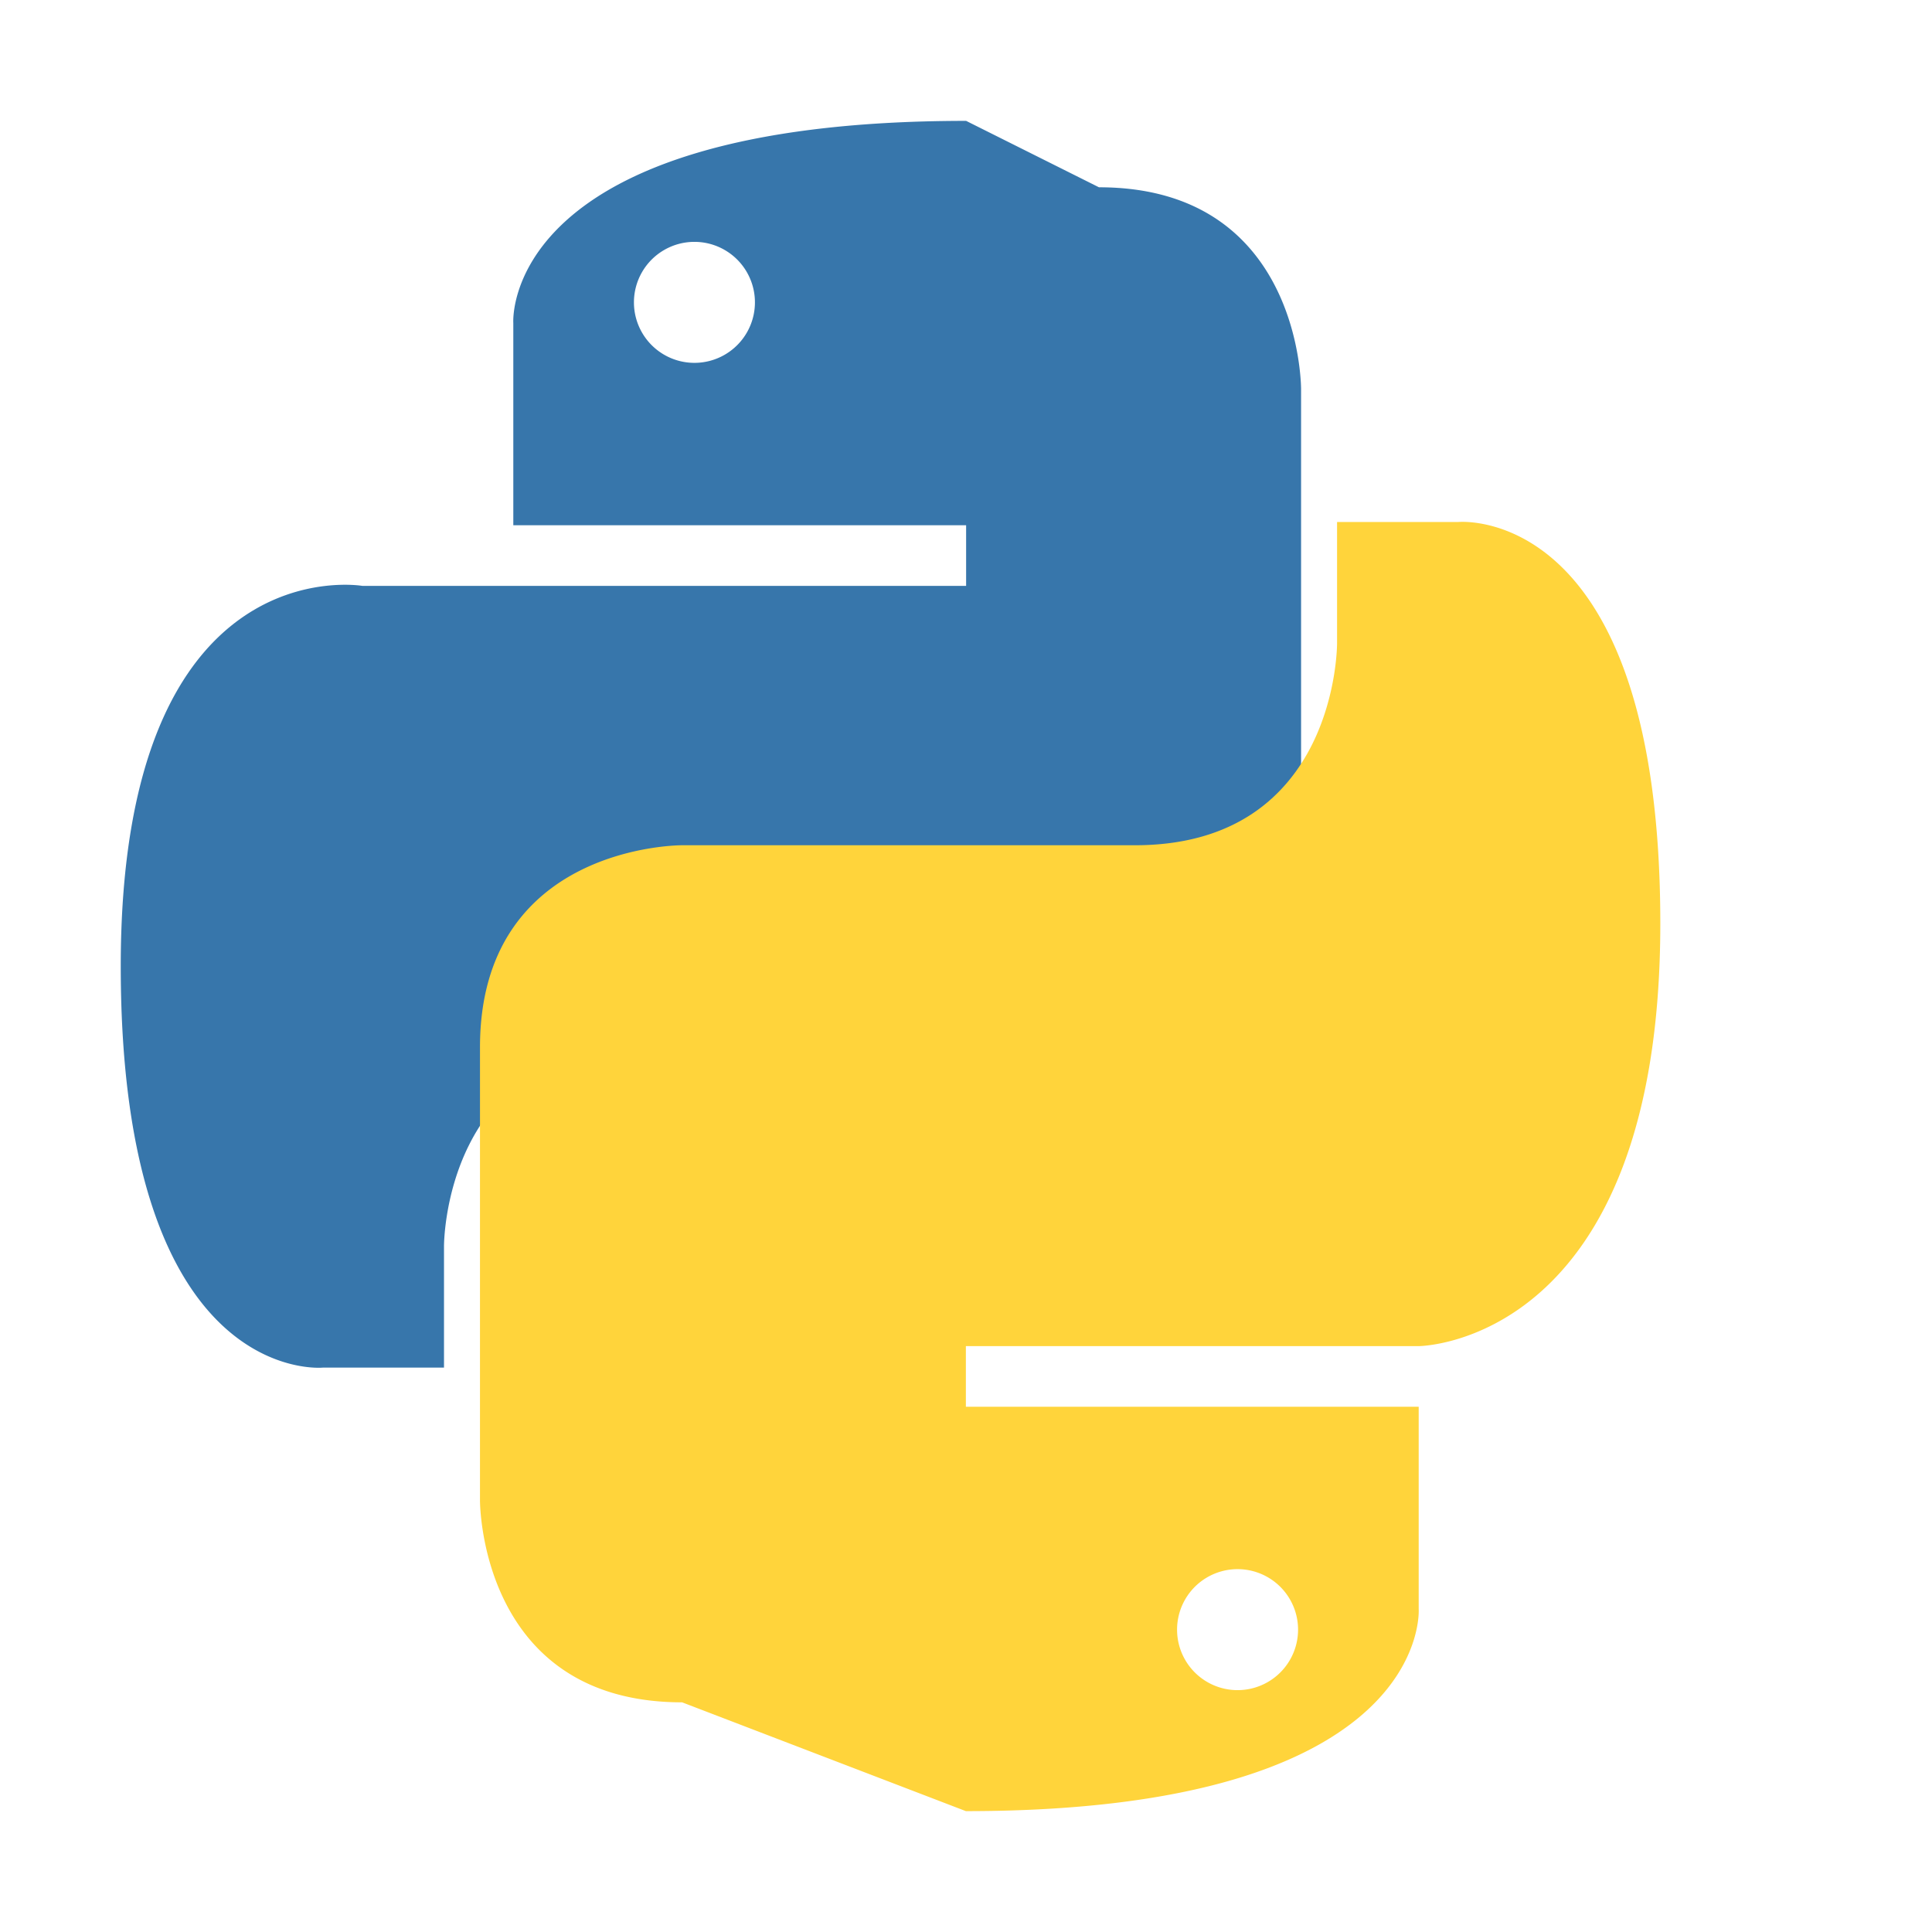 <svg xmlns="http://www.w3.org/2000/svg" viewBox="0 0 32 32"><g><path fill="#3776AB" d="M16.002 2.002c-7.732 0-7.5 3.348-7.5 3.348v3.35h7.5v1.004H6.002S2 9.02 2 16.002c0 6.982 3.348 6.65 3.348 6.65h2.006v-2.006s-.02-3.348 3.348-3.348h7.5s3.348.02 3.348-3.348v-7.5s.02-3.348-3.348-3.348zm-4.5 2.004a1.002 1.002 0 1 1 0 2.004 1.002 1.002 0 0 1 0-2.004z"/><path fill="#FFD43B" d="M15.998 29.998c7.732 0 7.5-3.348 7.5-3.348v-3.35h-7.5v-1.004h7.5s4.002-.018 4.002-7c0-6.982-3.348-6.65-3.348-6.65h-2.006v2.006s.02 3.348-3.348 3.348h-7.5s-3.348-.02-3.348 3.348v7.5s-.02 3.348 3.348 3.348zm4.5-2.004a1.002 1.002 0 1 1 0-2.004 1.002 1.002 0 0 1 0 2.004z"/></g></svg> 